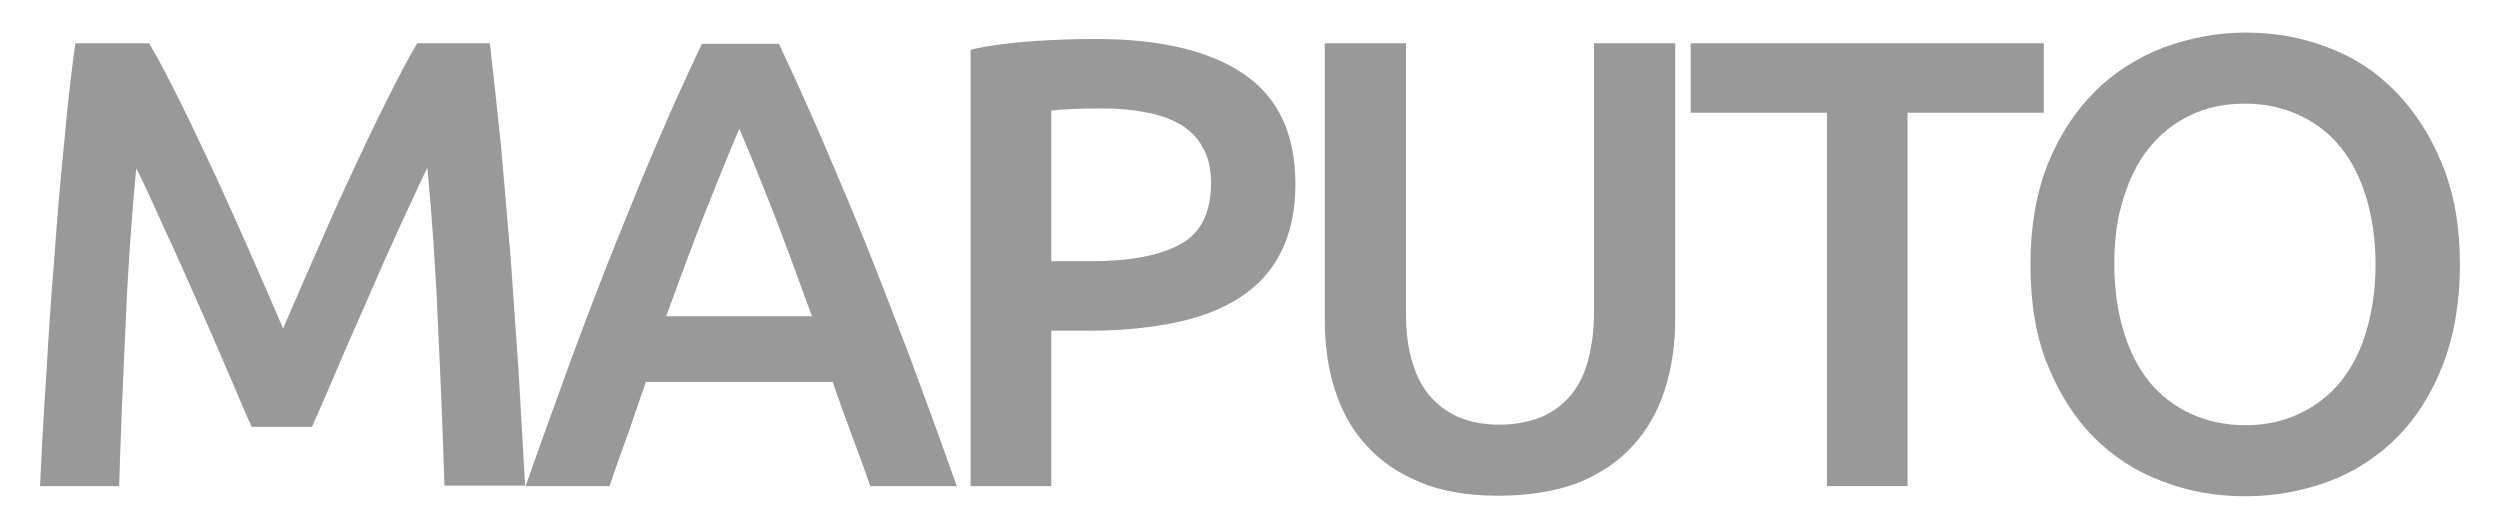 <?xml version="1.0" encoding="utf-8"?>
<!-- Generator: Adobe Illustrator 19.0.0, SVG Export Plug-In . SVG Version: 6.00 Build 0)  -->
<svg version="1.1" id="Layer_1" xmlns="http://www.w3.org/2000/svg" xmlns:xlink="http://www.w3.org/1999/xlink" x="0px" y="0px"
	 viewBox="0 0 468 99" style="enable-background:new 0 0 468 99;" xml:space="preserve">
<style type="text/css">
	.st0{fill:#999999;}
</style>
<g id="XMLID_42_">
	<g id="XMLID_171_">
		<path id="XMLID_185_" class="st0" d="M27.9,8.1c1.8,3,3.7,6.7,5.9,11.1c2.2,4.4,4.3,9,6.6,13.8c2.2,4.8,4.4,9.7,6.6,14.7
			c2.2,5,4.2,9.6,6,13.8c1.8-4.2,3.8-8.8,6-13.8c2.2-5,4.3-9.9,6.6-14.7c2.2-4.8,4.4-9.4,6.6-13.8c2.2-4.4,4.1-8.1,5.9-11.1h13.6
			c0.7,6.1,1.4,12.5,2.1,19.3c0.6,6.8,1.2,13.8,1.8,20.9c0.5,7.1,1,14.3,1.5,21.5c0.4,7.2,0.8,14.3,1.2,21.1H83.2
			c-0.3-9.6-0.7-19.6-1.2-29.8c-0.4-10.2-1.1-20.1-2-29.7c-0.9,1.8-1.9,4-3.1,6.6c-1.2,2.6-2.5,5.3-3.8,8.3c-1.4,3-2.7,6.1-4.1,9.3
			c-1.4,3.2-2.8,6.3-4.1,9.3c-1.3,3-2.5,5.8-3.6,8.4c-1.1,2.6-2.1,4.8-2.9,6.6H47.1c-0.8-1.8-1.8-4.1-2.9-6.7
			c-1.1-2.6-2.3-5.4-3.6-8.4c-1.3-3-2.7-6.1-4.1-9.3c-1.4-3.2-2.8-6.3-4.1-9.2c-1.4-2.9-2.6-5.7-3.8-8.3c-1.2-2.6-2.2-4.8-3.1-6.5
			c-0.9,9.6-1.6,19.5-2,29.7C23,71.4,22.6,81.4,22.3,91H7.5c0.3-6.9,0.7-14,1.2-21.3c0.4-7.3,0.9-14.6,1.5-21.8
			c0.5-7.2,1.1-14.2,1.8-21c0.6-6.8,1.3-13,2.1-18.8H27.9z"/>
		<path id="XMLID_182_" class="st0" d="M162.9,91c-1.1-3.3-2.3-6.5-3.5-9.7c-1.2-3.2-2.4-6.5-3.5-9.8h-35c-1.1,3.3-2.3,6.6-3.4,9.9
			c-1.2,3.2-2.3,6.4-3.4,9.6H98.4c3.1-8.9,6.1-17,8.8-24.5c2.8-7.5,5.5-14.6,8.2-21.3c2.7-6.7,5.3-13.1,7.9-19.1
			c2.6-6.1,5.3-12,8.1-17.9h14.4c2.8,5.9,5.5,11.9,8.1,17.9c2.6,6.1,5.3,12.4,8,19.1c2.7,6.7,5.4,13.8,8.3,21.3
			c2.8,7.5,5.8,15.7,8.9,24.5H162.9z M138.4,24.1c-1.8,4.2-3.9,9.4-6.3,15.4c-2.4,6.1-4.8,12.6-7.4,19.7h27.3
			c-2.6-7.1-5-13.7-7.4-19.9C142.2,33.3,140.2,28.2,138.4,24.1z"/>
		<path id="XMLID_179_" class="st0" d="M205.2,7.3c12,0,21.3,2.2,27.7,6.6c6.4,4.4,9.6,11.2,9.6,20.6c0,4.9-0.9,9-2.6,12.5
			c-1.7,3.5-4.2,6.3-7.5,8.5c-3.3,2.2-7.3,3.8-12,4.8c-4.7,1-10.1,1.6-16.1,1.6h-7.5V91h-15.1V9.3c3.5-0.8,7.4-1.3,11.7-1.6
			C197.7,7.4,201.6,7.3,205.2,7.3z M206.3,20.3c-3.8,0-7,0.1-9.5,0.4v28.2h7.3c7.3,0,12.8-1,16.7-3.1c3.9-2,5.9-5.9,5.9-11.5
			c0-2.7-0.5-5-1.6-6.8c-1-1.8-2.5-3.3-4.3-4.3c-1.8-1-4-1.8-6.5-2.2C211.9,20.5,209.2,20.3,206.3,20.3z"/>
		<path id="XMLID_177_" class="st0" d="M280.5,92.8c-5.7,0-10.5-0.8-14.6-2.5s-7.4-3.9-10.1-6.9c-2.7-2.9-4.6-6.4-5.9-10.4
			c-1.3-4-1.9-8.4-1.9-13.2V8.1h15.2v50.4c0,3.7,0.4,7,1.3,9.6c0.8,2.7,2,4.8,3.6,6.5s3.4,2.9,5.5,3.7c2.1,0.8,4.5,1.2,7.1,1.2
			c2.6,0,5-0.4,7.2-1.2c2.2-0.8,4-2,5.6-3.7c1.6-1.7,2.8-3.8,3.6-6.5c0.8-2.7,1.3-5.9,1.3-9.6V8.1h15.2v51.8c0,4.8-0.7,9.2-2,13.2
			c-1.3,4-3.3,7.5-6,10.4c-2.7,3-6.1,5.2-10.2,6.9C291,92,286.1,92.8,280.5,92.8z"/>
		<path id="XMLID_175_" class="st0" d="M382.6,8.1v13h-25.5V91H342V21.1h-25.5v-13H382.6z"/>
		<path id="XMLID_172_" class="st0" d="M460.5,49.5c0,7.1-1.1,13.4-3.2,18.8c-2.1,5.4-5,10-8.6,13.6c-3.6,3.6-7.9,6.4-12.7,8.2
			c-4.9,1.8-10,2.8-15.6,2.8s-10.7-0.9-15.6-2.8c-4.9-1.8-9.2-4.6-12.8-8.2c-3.6-3.6-6.5-8.2-8.7-13.6c-2.2-5.4-3.2-11.7-3.2-18.8
			c0-7.1,1.1-13.3,3.2-18.7c2.2-5.4,5.1-9.9,8.8-13.6c3.7-3.7,8-6.4,12.9-8.3c4.9-1.8,10-2.8,15.4-2.8c5.4,0,10.6,0.9,15.4,2.8
			c4.9,1.8,9.1,4.6,12.7,8.3c3.6,3.7,6.5,8.2,8.7,13.6C459.4,36.2,460.5,42.4,460.5,49.5z M395.8,49.5c0,4.5,0.6,8.7,1.7,12.4
			c1.1,3.7,2.7,6.9,4.8,9.5c2.1,2.6,4.7,4.6,7.7,6c3,1.4,6.5,2.2,10.3,2.2c3.7,0,7.1-0.7,10.2-2.2c3-1.4,5.6-3.4,7.7-6
			c2.1-2.6,3.7-5.7,4.8-9.5c1.1-3.7,1.7-7.8,1.7-12.4s-0.6-8.7-1.7-12.4c-1.1-3.7-2.7-6.9-4.8-9.5c-2.1-2.6-4.7-4.6-7.7-6
			c-3-1.4-6.4-2.2-10.2-2.2c-3.8,0-7.3,0.7-10.3,2.2c-3,1.4-5.6,3.5-7.7,6.1c-2.1,2.6-3.7,5.8-4.8,9.5
			C396.3,40.8,395.8,45,395.8,49.5z"/>
	</g>
</g>
</svg>
